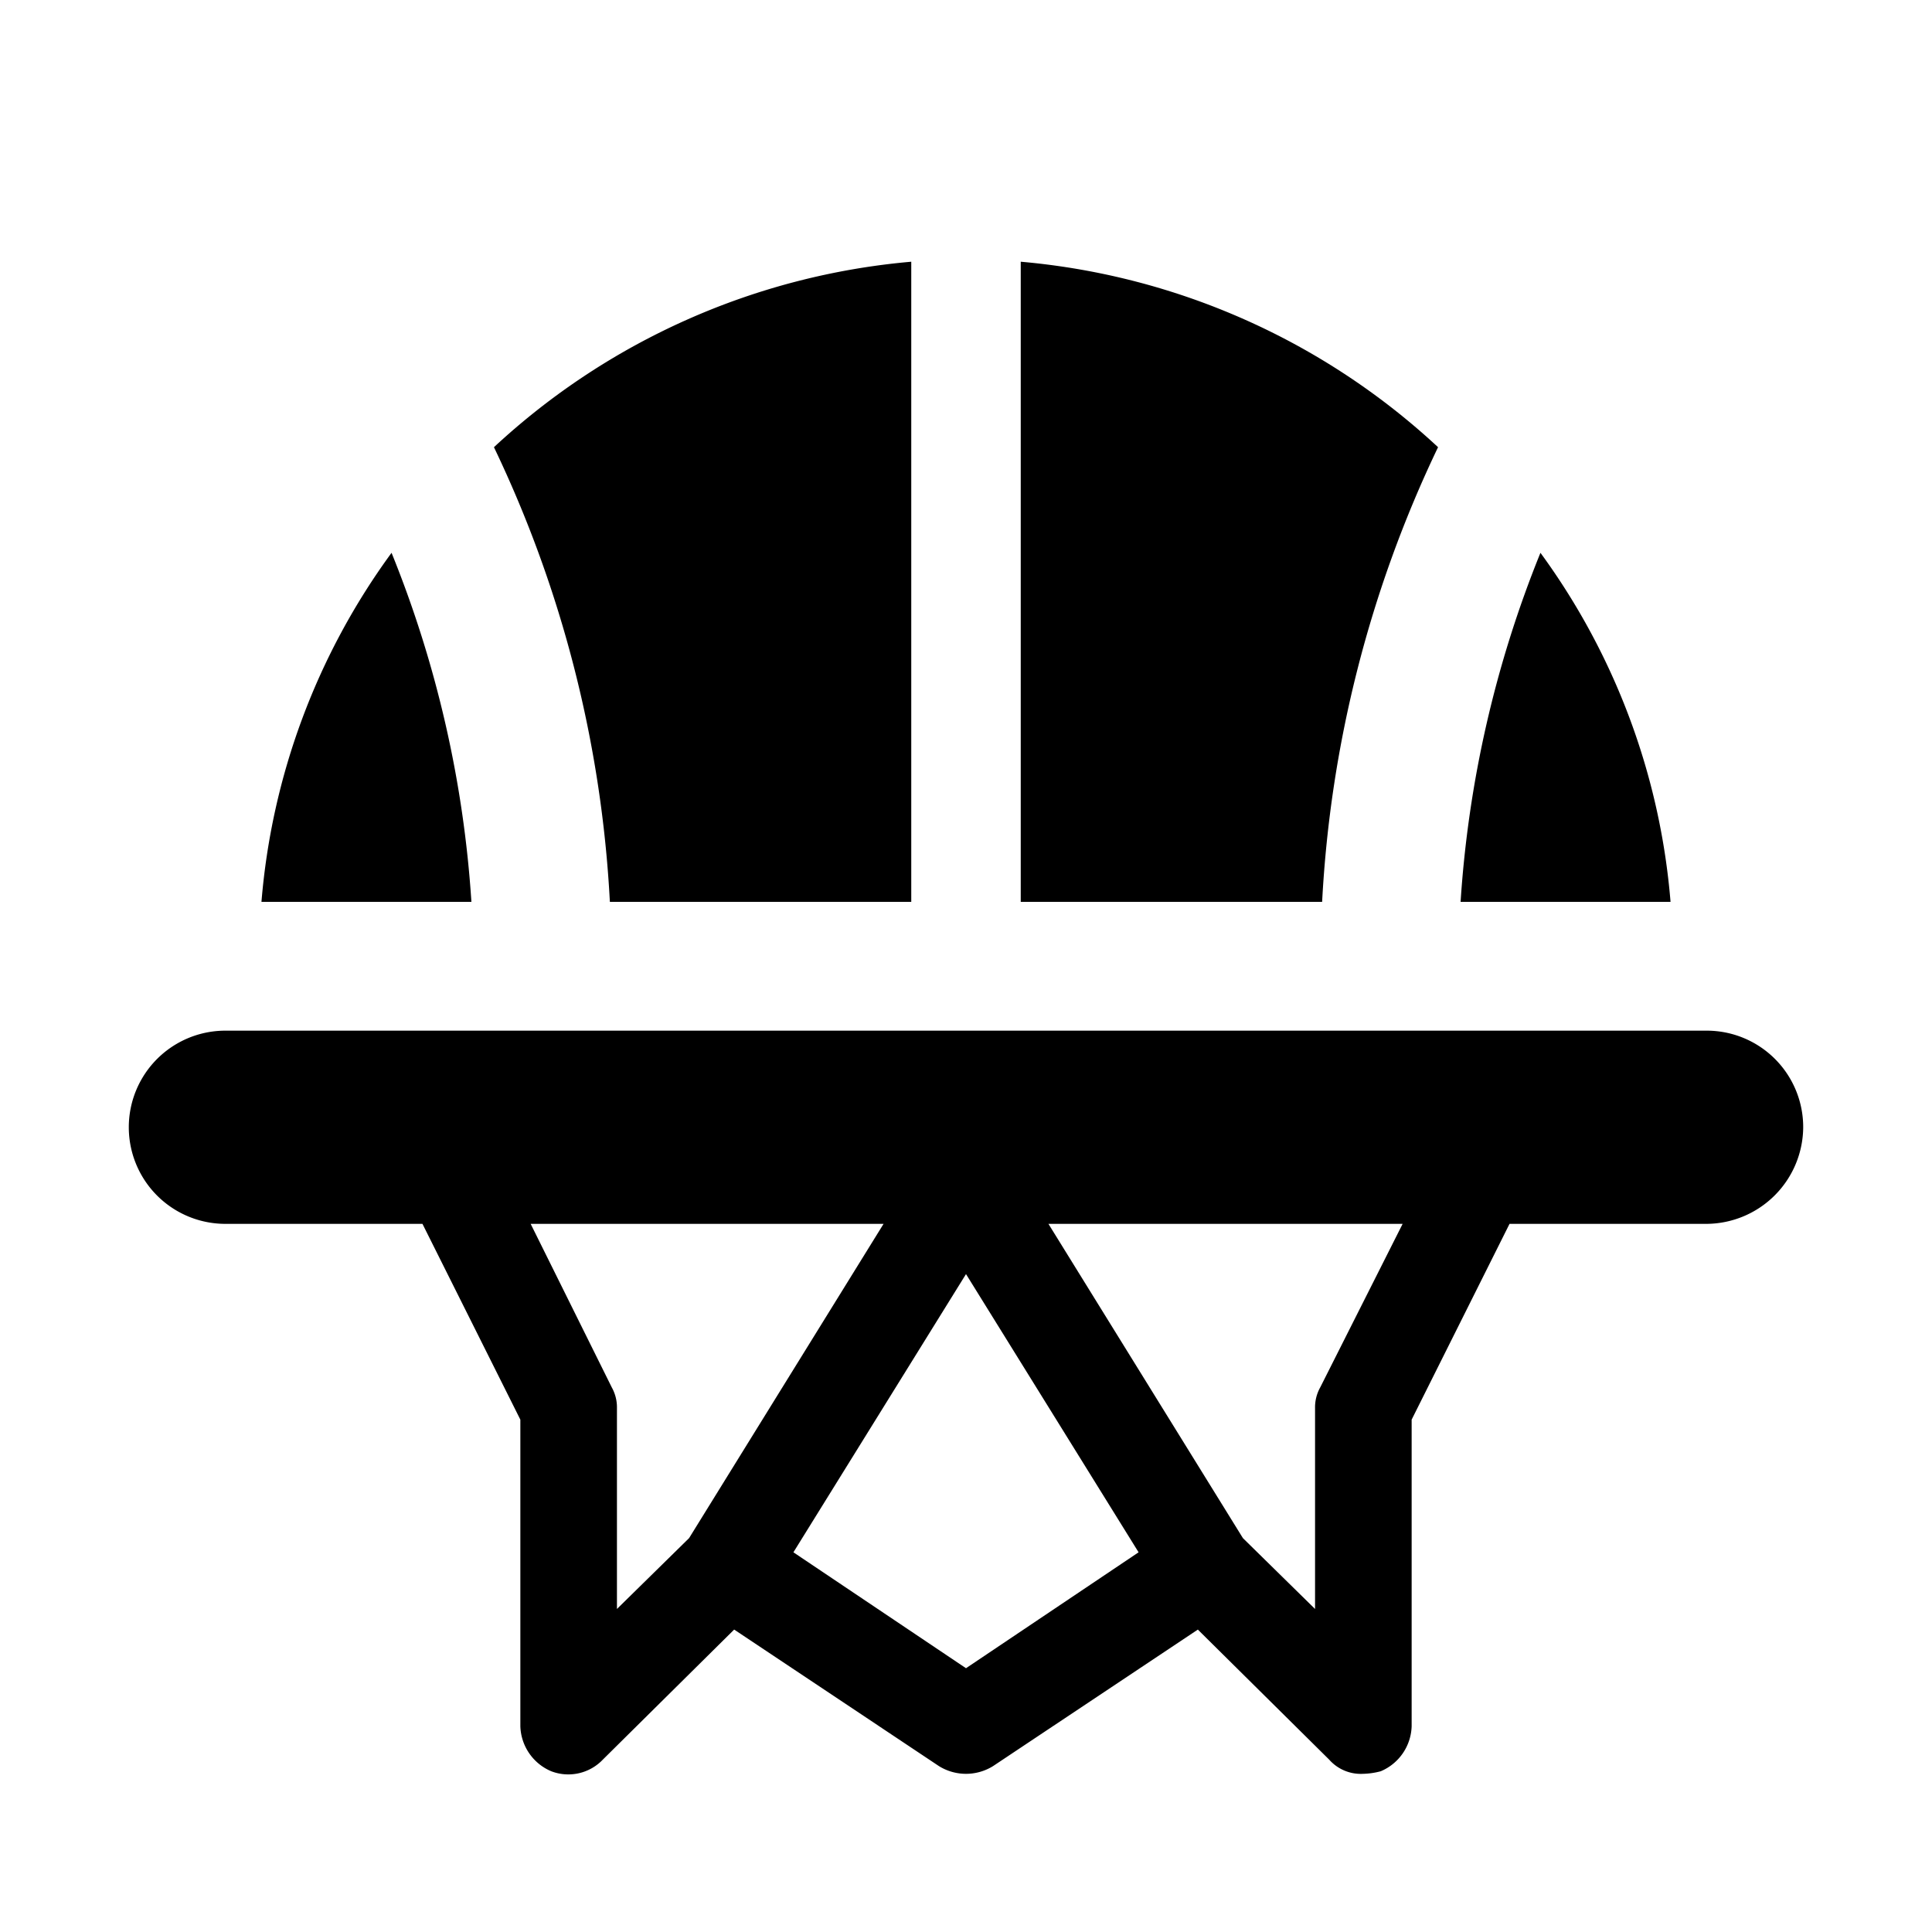 <svg xmlns="http://www.w3.org/2000/svg" width="15" height="15"><path d="M3.66 7.002H2.03a5.323 5.323 0 0 1 1.01-2.71 8.712 8.712 0 0 1 .62 2.71zm1.075 0h2.34v-4.97a5.458 5.458 0 0 0-3.24 1.44 9.295 9.295 0 0 1 .9 3.53zm3.19-4.97v4.97h2.34a9.295 9.295 0 0 1 .9-3.53 5.458 5.458 0 0 0-3.24-1.44zm4.035 2.26a8.712 8.712 0 0 0-.62 2.71h1.63a5.323 5.323 0 0 0-1.01-2.71zM14 8.752a.755.755 0 0 1-.75.75h-1.53l-.76 1.52v2.38a.392.392 0 0 1-.24.35.586.586 0 0 1-.14.02.327.327 0 0 1-.26-.11l-1.02-1.01-1.59 1.06a.398.398 0 0 1-.42 0l-1.59-1.06-1.02 1.01a.37.37 0 0 1-.4.09.392.392 0 0 1-.24-.35v-2.38l-.76-1.52H1.75a.75.75 0 0 1 0-1.5h11.5a.749.749 0 0 1 .75.748zm-7.14.75H4.12l.63 1.27a.318.318 0 0 1 .04.16v1.56l.56-.55zm1.98 2.55L7.5 9.892l-1.34 2.16 1.34.9zm2.05-2.55H8.14l1.51 2.44.56.55v-1.56a.318.318 0 0 1 .04-.16z"/></svg>